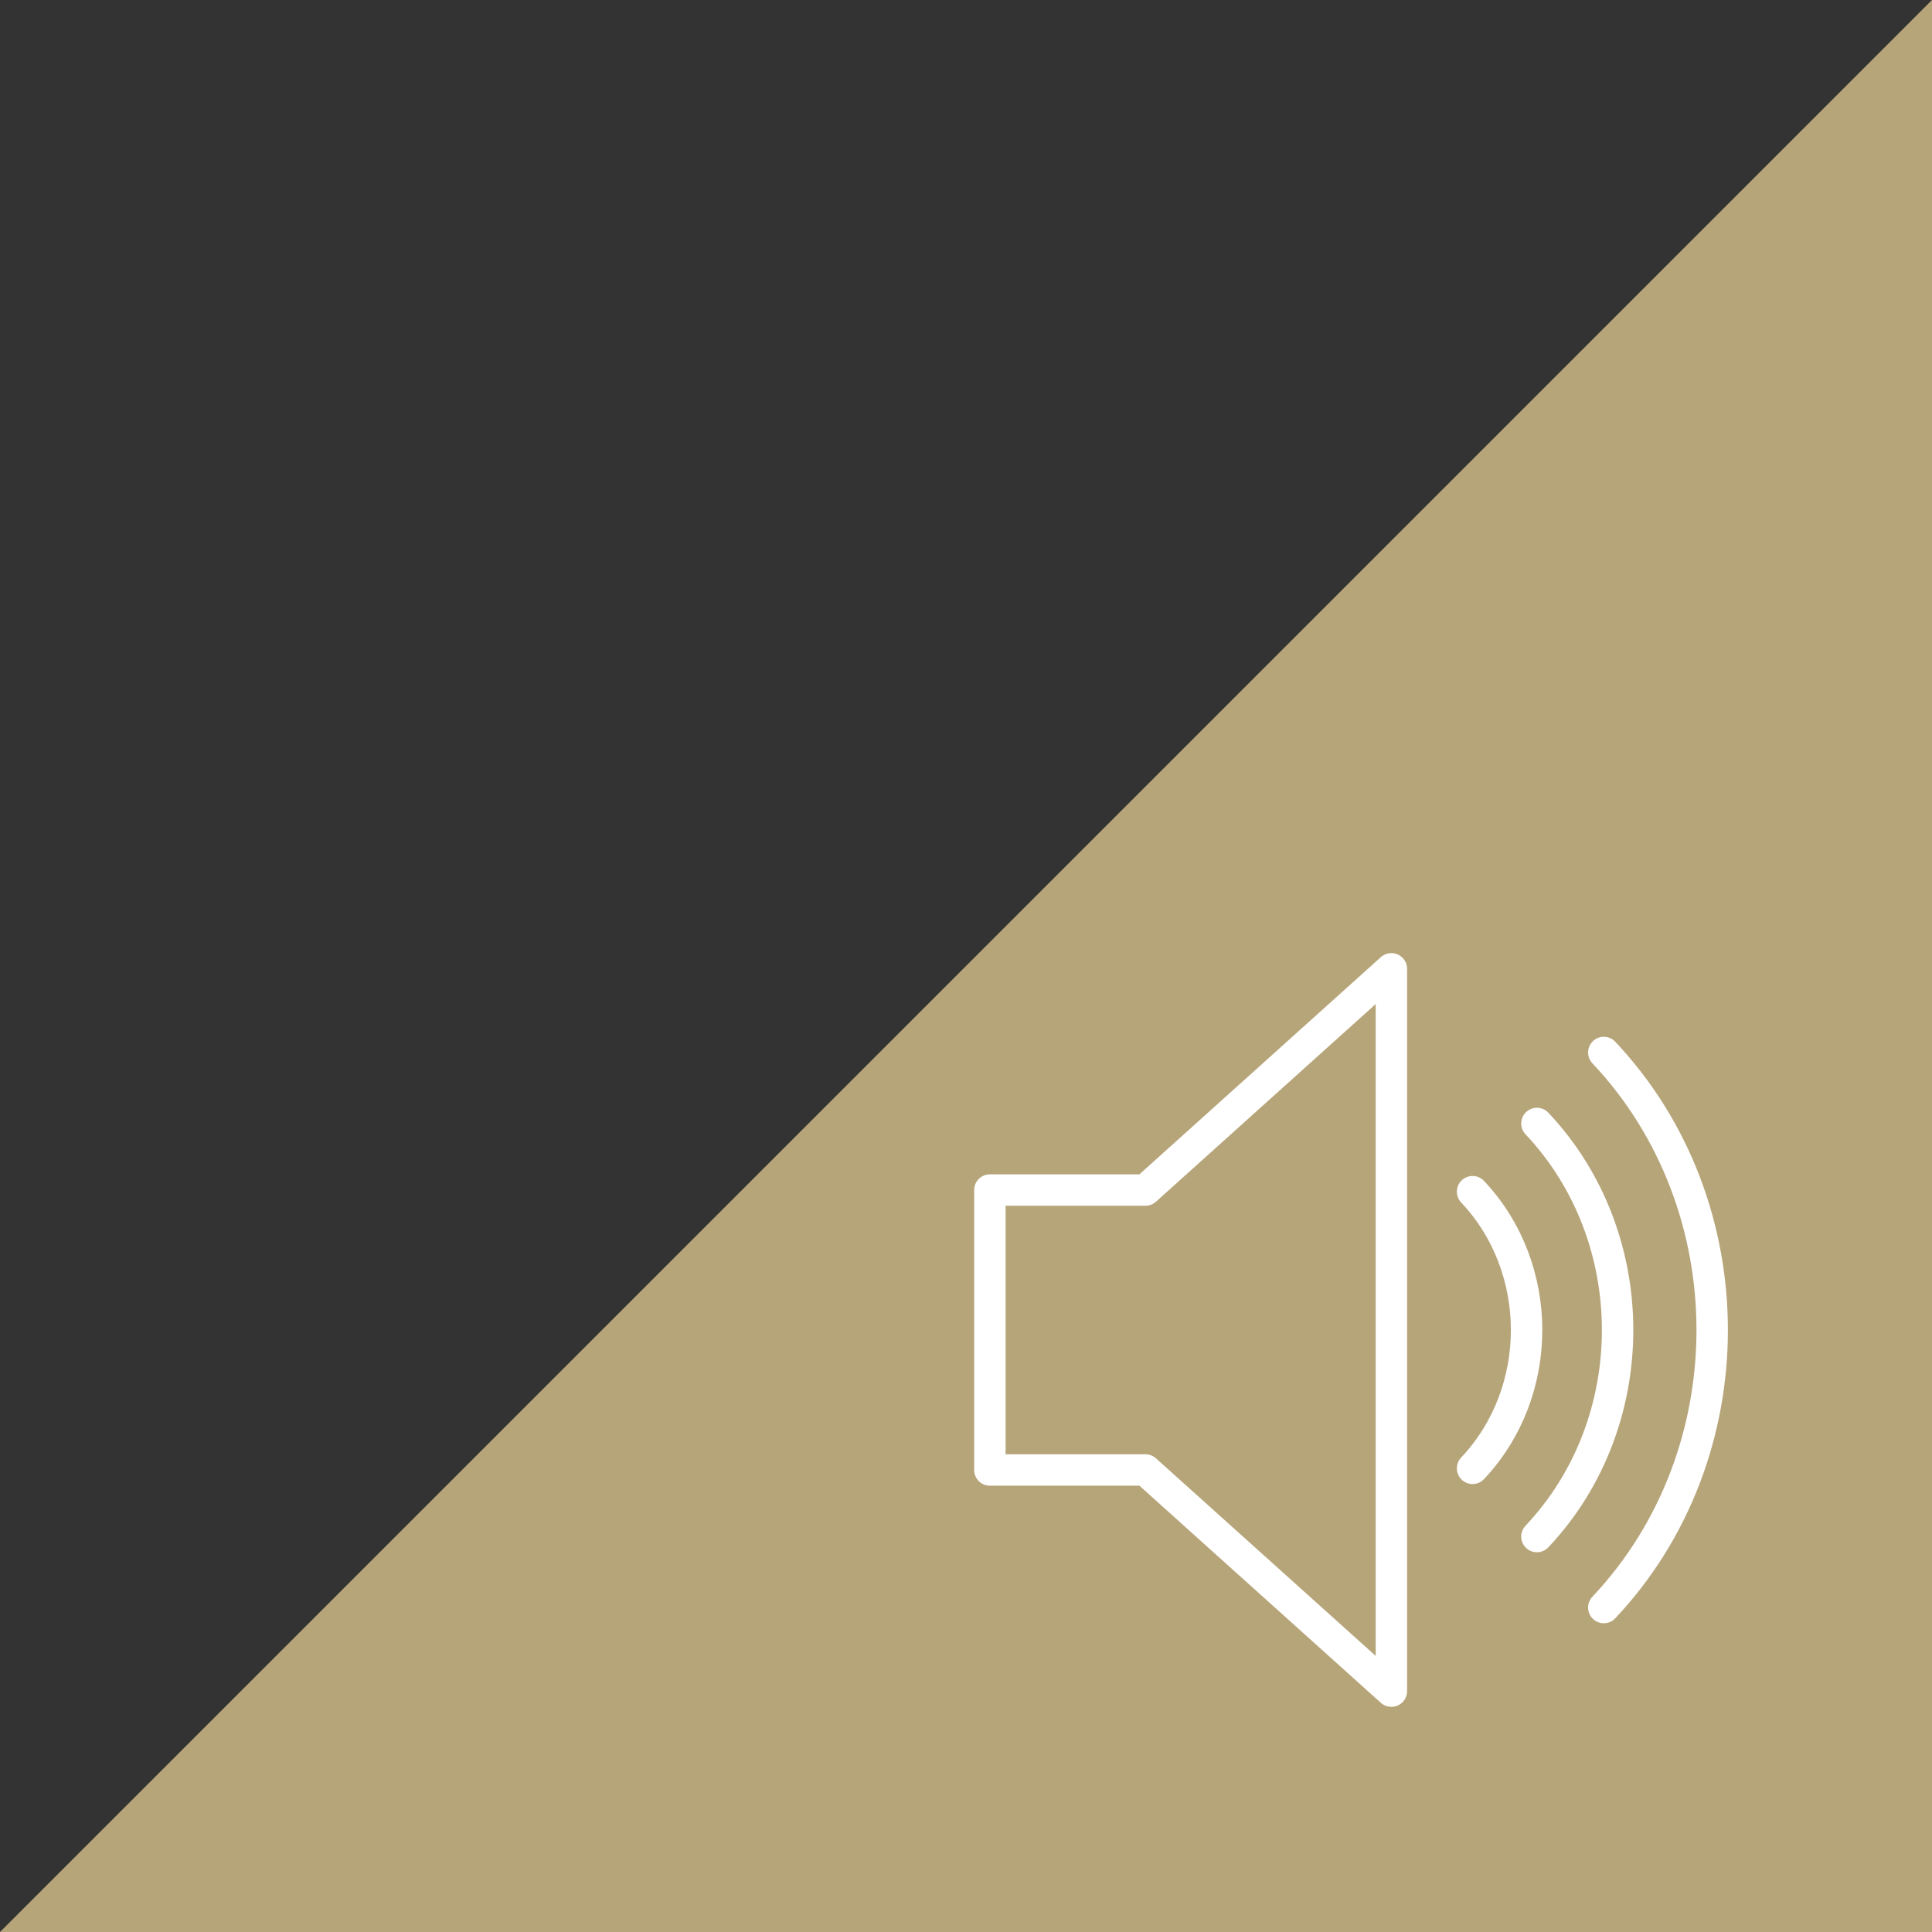 <?xml version="1.0" encoding="utf-8"?>
<!-- Generator: Adobe Illustrator 16.0.0, SVG Export Plug-In . SVG Version: 6.00 Build 0)  -->
<!DOCTYPE svg PUBLIC "-//W3C//DTD SVG 1.1//EN" "http://www.w3.org/Graphics/SVG/1.1/DTD/svg11.dtd">
<svg version="1.1" id="Layer_1" xmlns="http://www.w3.org/2000/svg" xmlns:xlink="http://www.w3.org/1999/xlink" x="0px" y="0px"
	 width="81px" height="81px" viewBox="0 0 81 81" enable-background="new 0 0 81 81" xml:space="preserve">
<rect x="0" y="0" width="81" height="81" fill="#333333" stroke="none"/>
<polygon fill="#B7A57A" points="81,0 0,81 81,81 "/>
<g>
	
		<polygon fill="none" stroke="#FFFFFF" stroke-width="1.317" stroke-linecap="round" stroke-linejoin="round" stroke-miterlimit="10" points="
		58.334,40.618 48.023,49.893 41.501,49.893 41.501,61.63 48.023,61.63 58.334,70.902 	"/>
	<g>
		
			<path fill="none" stroke="#FFFFFF" stroke-width="1.317" stroke-linecap="round" stroke-linejoin="round" stroke-miterlimit="10" d="
			M61.738,49.962c3.02,3.203,3.02,8.396,0,11.599"/>
		
			<path fill="none" stroke="#FFFFFF" stroke-width="1.317" stroke-linecap="round" stroke-linejoin="round" stroke-miterlimit="10" d="
			M64.436,47.102c4.51,4.782,4.51,12.537,0,17.318"/>
		
			<path fill="none" stroke="#FFFFFF" stroke-width="1.317" stroke-linecap="round" stroke-linejoin="round" stroke-miterlimit="10" d="
			M67.24,44.126c6.059,6.426,6.059,16.844,0,23.271"/>
	</g>
</g>
</svg>
